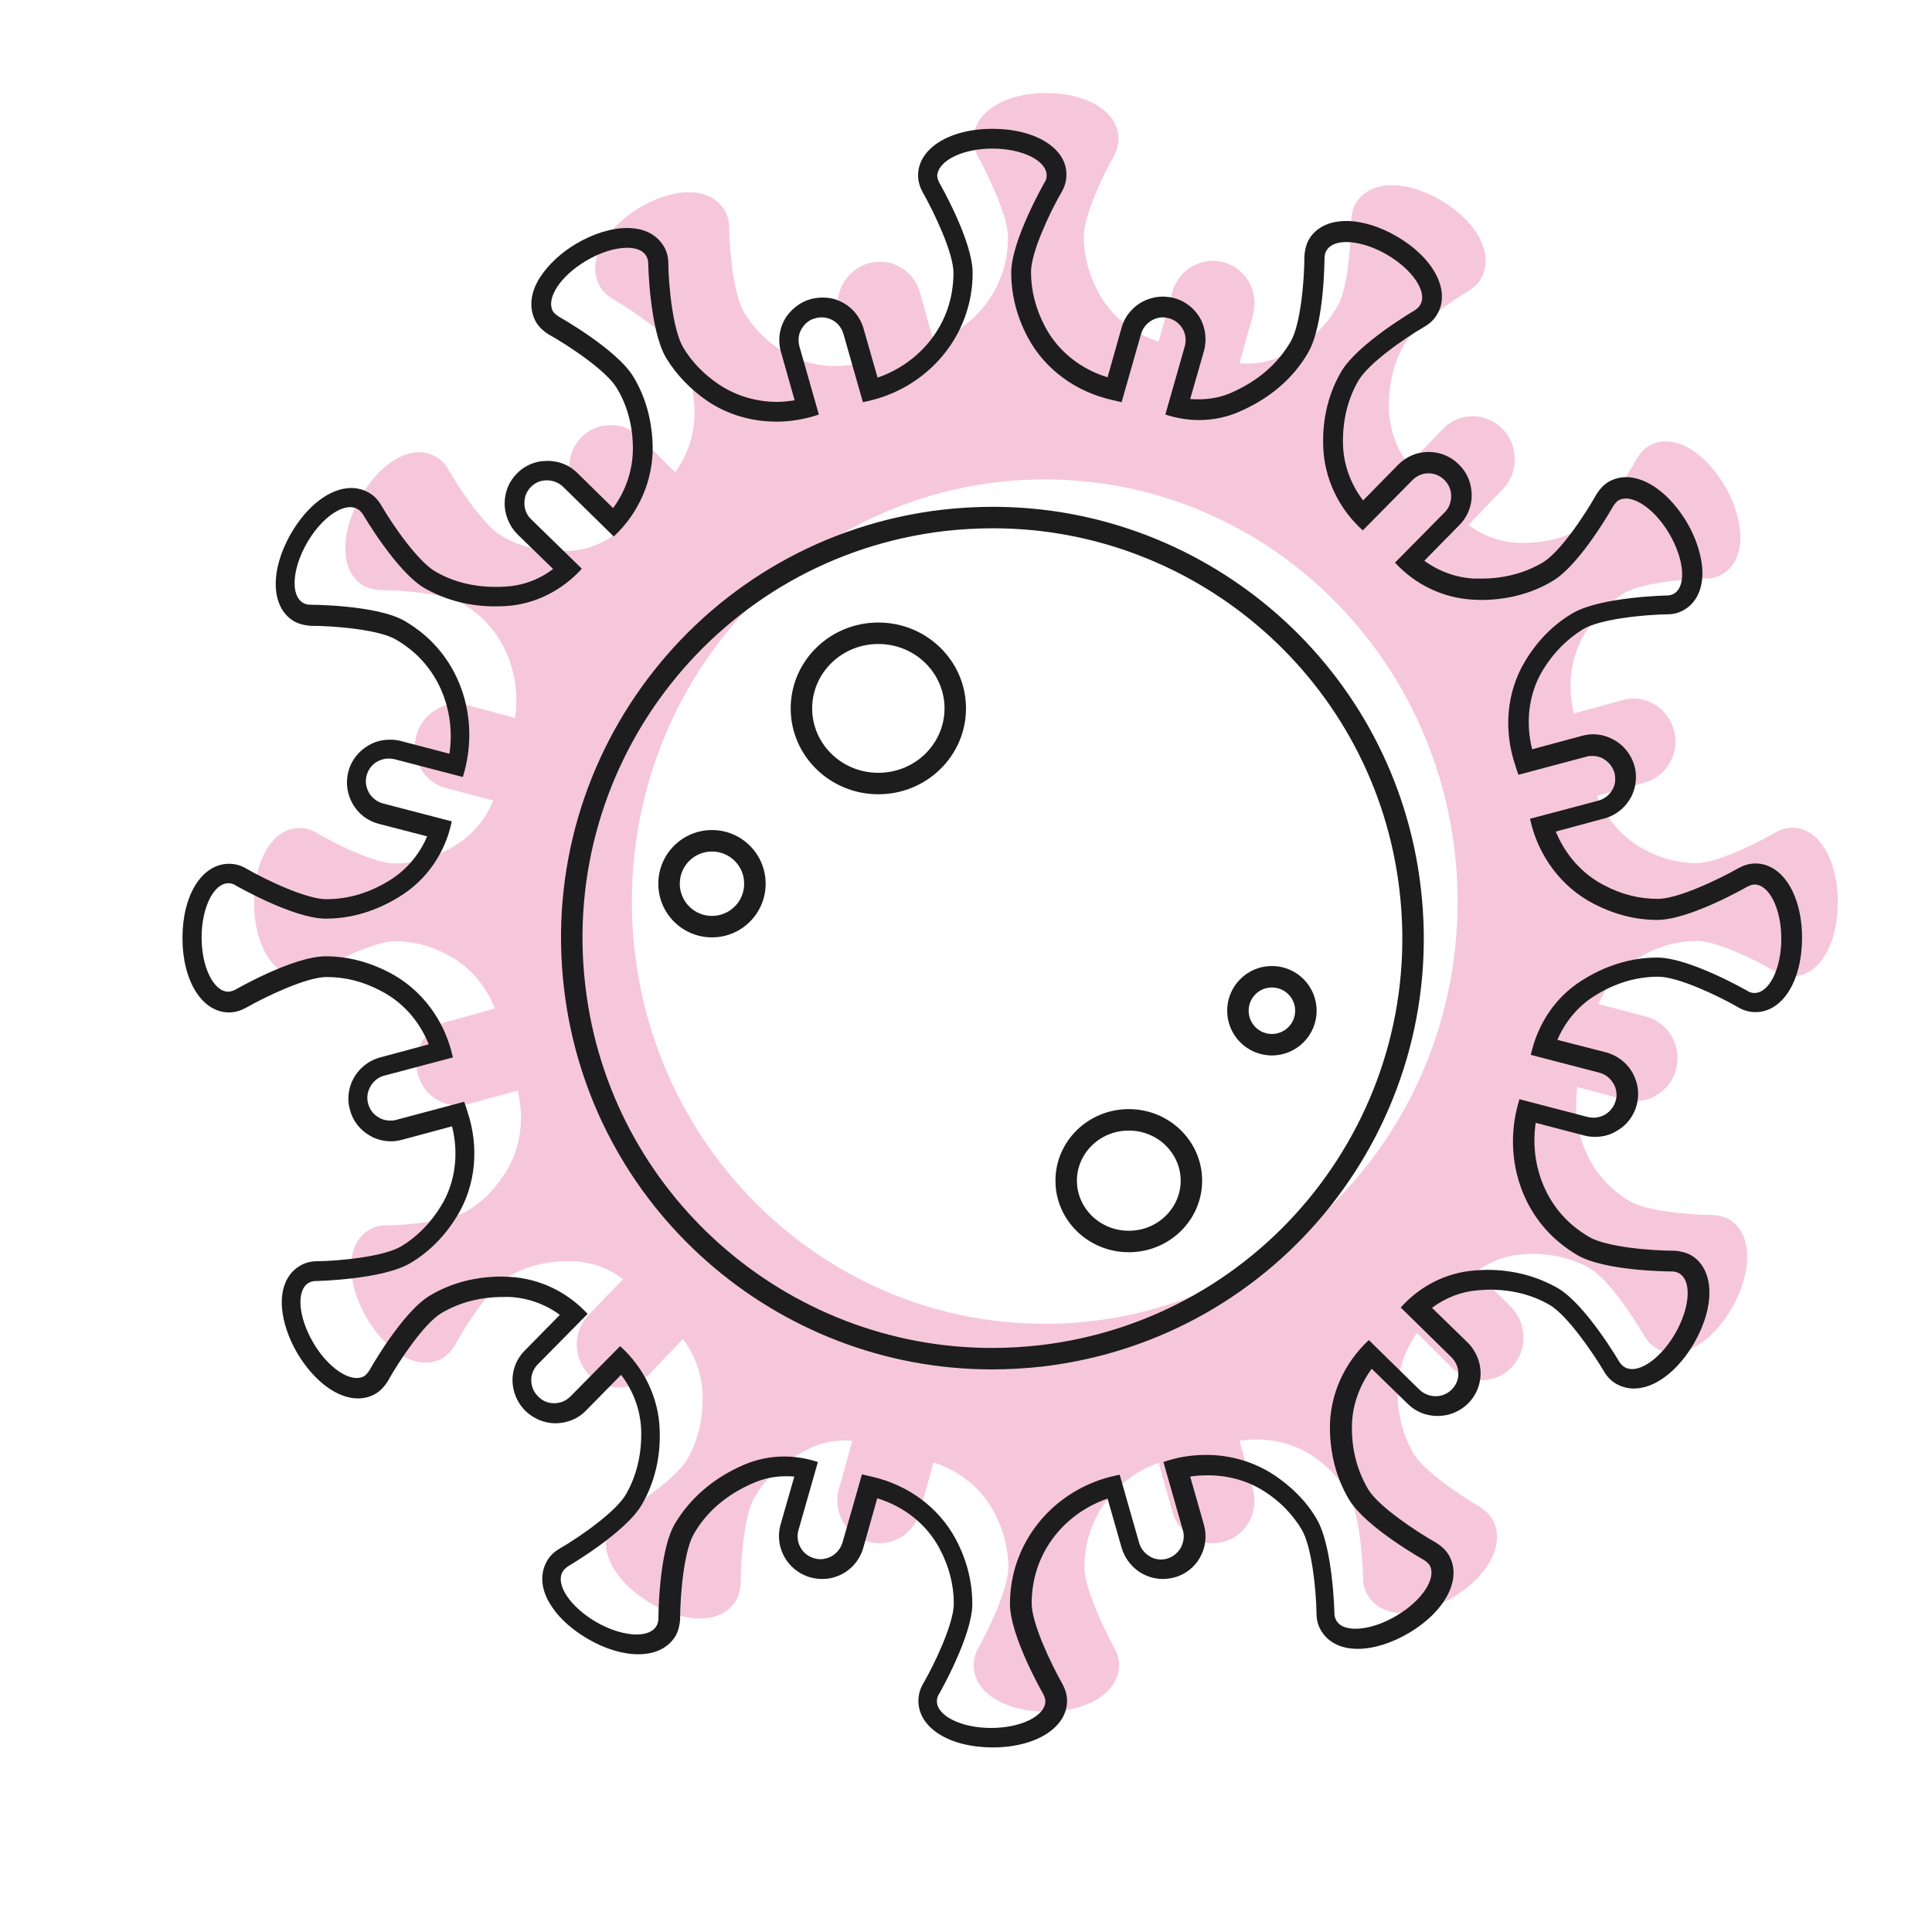 <svg width="540" height="540" viewBox="0 0 540 540" fill="none" xmlns="http://www.w3.org/2000/svg">
<rect width="540" height="540" fill="white"/>
<path fill-rule="evenodd" clip-rule="evenodd" d="M272.066 39.018C272.066 31.528 280.611 26 292.382 26C304.153 26 312.698 31.439 312.61 38.839C312.61 40.533 312.174 42.138 311.303 43.654C308.076 49.36 302.932 60.506 302.932 66.034C302.932 71.294 304.24 76.466 306.856 81.459C310.343 88.146 316.447 93.139 323.858 95.457L327.695 81.548C328.654 77.981 331.357 75.039 334.757 73.702C336.152 73.167 337.547 72.899 338.943 72.899C340.076 72.899 341.122 73.078 342.169 73.345C345.308 74.237 347.923 76.466 349.406 79.408C350.714 82.172 350.975 85.204 350.19 88.146L346.441 101.52C347.138 101.609 347.923 101.609 348.707 101.609C351.934 101.609 355.073 100.985 357.951 99.648C365.1 96.349 370.419 91.623 373.907 85.471C376.61 80.746 377.656 68.441 377.656 61.576C377.743 60.328 378.005 58.544 378.877 56.939C380.01 54.978 382.8 51.768 389.078 51.768C393.351 51.768 398.233 53.284 402.855 56.048C412.969 62.022 417.677 71.205 414.015 77.714C413.231 79.23 412.01 80.389 410.528 81.281C404.947 84.579 395.095 91.623 392.392 96.438C389.427 101.699 388.032 107.762 388.206 114.36C388.381 119.888 390.299 125.327 393.699 129.874L403.291 119.888C405.558 117.569 408.435 116.321 411.661 116.321C414.713 116.321 417.677 117.57 419.857 119.799C421.95 121.849 423.171 124.613 423.345 127.556C423.606 130.944 422.386 134.332 420.032 136.739L410.44 146.726C414.451 149.757 419.247 151.451 424.042 151.719H425.873C432.239 151.719 437.906 150.203 442.876 147.171C447.497 144.318 454.211 134.154 457.524 128.091C458.135 127.11 459.181 125.683 460.751 124.702C462.233 123.811 463.889 123.365 465.633 123.365C471.301 123.365 477.579 128.18 482.113 135.848C484.554 140.038 486.036 144.586 486.385 148.598C486.821 153.948 485.077 158.227 481.589 160.367C480.194 161.259 478.625 161.705 476.881 161.705C470.342 161.794 458.396 163.042 453.775 165.895C449.415 168.659 445.753 172.404 442.876 177.219C439.04 183.639 437.993 191.663 439.911 199.42L453.513 195.676C454.56 195.408 455.519 195.23 456.565 195.23C458.832 195.23 461.012 195.943 462.93 197.191C465.372 198.796 467.116 201.293 467.9 204.146C468.598 206.821 468.336 209.763 467.203 212.26C465.72 215.47 462.93 217.877 459.617 218.769L446.364 222.424C448.979 228.933 453.601 234.283 459.53 237.403C464.238 239.989 469.208 241.238 474.265 241.238C479.671 241.238 490.57 235.977 496.412 232.589C497.546 231.965 499.115 231.34 500.946 231.34C508.27 231.34 513.676 240.078 513.676 252.115C513.676 264.152 508.358 272.89 500.946 272.89C499.29 272.89 497.72 272.444 496.238 271.553C490.658 268.254 479.758 262.993 474.352 262.993C468.249 262.993 462.233 264.865 456.565 268.61C452.293 271.463 448.892 275.654 446.8 280.647L460.053 284.124C463.977 285.194 467.028 288.137 468.249 291.971C469.034 294.2 469.034 296.518 468.511 298.747C467.726 301.868 465.808 304.453 463.105 306.058C461.274 307.217 459.268 307.752 457.176 307.752C456.129 307.752 455.17 307.663 454.211 307.396L440.871 303.829C439.301 314.796 443.05 325.763 451.246 332.718C452.642 333.877 454.037 334.858 455.519 335.749C460.14 338.513 472.173 339.583 478.886 339.583C480.02 339.672 481.764 339.94 483.333 340.832C489.698 344.666 490.047 354.919 484.205 365.351C479.758 373.197 473.481 378.101 467.726 378.101C466.069 378.101 464.413 377.656 463.017 376.853C461.535 376.051 460.402 374.802 459.53 373.287C456.216 367.58 449.328 357.505 444.707 354.741C439.911 351.888 434.331 350.461 428.315 350.461C427.343 350.461 426.371 350.538 425.33 350.62L425.089 350.639C420.555 350.996 416.282 352.69 412.533 355.543L422.299 365.262C424.914 367.937 426.222 371.771 425.699 375.516C425.35 378.101 424.217 380.33 422.473 382.203C420.293 384.432 417.329 385.769 414.103 385.769C410.964 385.769 408.086 384.61 405.906 382.381L396.054 372.573C392.566 377.477 390.561 383.273 390.648 389.247C390.648 395.577 392.217 401.284 395.095 406.277C397.885 411.002 407.912 417.868 413.754 421.256C414.713 421.88 416.108 422.95 417.067 424.555C420.903 431.064 416.369 440.247 406.255 446.4C401.547 449.253 396.577 450.858 392.217 450.858C386.114 450.858 383.411 447.737 382.277 445.865C381.405 444.438 380.969 442.833 380.969 441.05C380.882 434.363 379.661 422.148 376.871 417.422C374.43 413.32 371.117 409.754 366.931 406.99C362.397 403.958 356.991 402.354 351.324 402.354C349.667 402.354 348.098 402.443 346.441 402.71L350.19 416.174C351.062 419.294 350.626 422.682 349.057 425.447C347.575 428.121 345.046 430.083 342.169 430.885C341.122 431.153 339.989 431.331 338.943 431.331C336.676 431.331 334.496 430.618 332.578 429.37C330.223 427.765 328.479 425.357 327.695 422.593L323.858 408.862C313.221 412.607 305.373 421.702 303.542 432.847C303.281 434.541 303.106 436.324 303.106 438.108C303.106 443.636 308.251 454.781 311.564 460.755C312.175 461.914 312.785 463.519 312.785 465.391C312.785 472.881 304.24 478.409 292.469 478.409C280.698 478.409 272.153 472.97 272.153 465.391C272.153 463.697 272.589 462.092 273.461 460.576C276.687 454.87 281.831 443.725 281.831 438.197C281.831 432.936 280.524 427.765 277.908 422.772C274.42 416.085 268.317 411.091 260.905 408.773L257.069 422.683C256.023 426.427 253.232 429.459 249.57 430.707C248.35 431.153 247.129 431.331 245.821 431.331C244.687 431.331 243.641 431.153 242.595 430.885C239.979 430.083 237.712 428.478 236.143 426.16C234.137 423.217 233.527 419.562 234.486 416.085L238.235 402.71C237.451 402.621 236.666 402.621 235.882 402.621C232.83 402.621 229.865 403.245 227.075 404.493C219.75 407.703 214.257 412.518 210.77 418.759C208.067 423.485 207.02 435.789 207.02 442.655C206.933 443.814 206.672 445.597 205.8 447.202C204.666 449.164 201.876 452.373 195.598 452.373C191.326 452.373 186.443 450.858 181.822 448.094C177.636 445.597 174.149 442.476 171.969 439.088C169.004 434.63 168.568 430.083 170.574 426.427C171.359 424.912 172.579 423.752 174.062 422.861C179.642 419.562 189.495 412.518 192.198 407.703C195.162 402.443 196.557 396.38 196.383 389.782C196.208 384.254 194.29 378.815 190.89 374.267L181.299 384.254C179.119 386.572 176.154 387.82 172.754 387.82C169.702 387.731 166.912 386.483 164.732 384.343C162.901 382.47 161.68 380.063 161.331 377.388C160.808 373.732 162.029 370.077 164.558 367.491L174.149 357.505C170.138 354.473 165.342 352.779 160.547 352.512H158.716C152.351 352.512 146.683 354.028 141.713 357.059C137.092 359.912 130.378 370.077 127.065 376.14C126.454 377.121 125.408 378.547 123.839 379.528C122.356 380.42 120.7 380.865 118.956 380.865C113.288 380.865 107.011 376.051 102.477 368.383C100.035 364.192 98.553 359.645 98.204 355.633C97.768 350.283 99.512 346.003 103 343.863C104.395 342.971 105.964 342.526 107.708 342.526C114.248 342.437 126.193 341.188 130.814 338.335C135.174 335.66 138.836 331.826 141.713 327.011C145.55 320.592 146.596 312.567 144.678 304.81L131.076 308.555C130.029 308.822 129.07 309.001 128.024 309.001C126.018 309.001 123.926 308.466 122.182 307.396C119.479 305.791 117.561 303.294 116.776 300.174C116.079 297.766 116.253 295.359 117.038 293.041C118.346 289.385 121.397 286.532 125.059 285.551L138.313 281.895C135.784 275.387 131.163 270.037 125.147 266.916C120.438 264.33 115.468 263.082 110.411 263.082C105.005 263.082 94.106 268.343 88.264 271.731C87.131 272.355 85.561 272.979 83.73 272.979C76.406 272.979 71 264.241 71 252.204C71 240.167 76.319 231.43 83.73 231.43C85.387 231.43 86.956 231.875 88.439 232.767C94.019 236.066 104.918 241.327 110.324 241.327C116.34 241.327 122.182 239.543 127.762 235.977C132.209 233.124 135.784 228.844 137.877 223.762L124.711 220.284C121.659 219.482 119.13 217.52 117.561 214.756C115.991 211.992 115.555 208.782 116.34 205.662C117.125 202.541 119.13 199.955 121.833 198.35C123.577 197.28 125.582 196.746 127.675 196.746C128.721 196.746 129.681 196.835 130.64 197.102L143.98 200.669C145.55 189.702 141.8 178.735 133.604 171.78C132.209 170.621 130.814 169.64 129.332 168.749C124.711 165.985 112.678 164.915 105.964 164.915C104.831 164.825 103.087 164.558 101.517 163.666C95.152 159.832 94.803 149.579 100.645 139.147C105.092 131.301 111.37 126.397 117.125 126.397C118.782 126.397 120.438 126.842 121.833 127.645C123.316 128.447 124.449 129.696 125.321 131.211C128.547 136.918 135.435 146.993 140.144 149.757C144.939 152.61 150.52 154.037 156.536 154.037C157.408 154.037 158.367 154.037 159.326 153.948C164.034 153.68 168.481 151.986 172.318 149.044L162.552 139.325C160.285 137.007 158.977 133.708 159.064 130.409C159.152 127.377 160.285 124.524 162.378 122.384C164.034 120.601 166.214 119.442 168.568 118.996C169.266 118.907 170.051 118.818 170.748 118.818C173.887 118.818 176.764 119.977 178.944 122.206L188.71 132.014C192.285 127.021 194.203 121.047 194.116 114.895C194.029 108.832 192.546 103.214 189.669 98.4C186.879 93.674 176.939 86.809 171.01 83.421C170.051 82.796 168.656 81.726 167.696 80.121C165.604 76.466 165.953 71.829 168.83 67.371C171.01 63.983 174.41 60.684 178.508 58.188C183.217 55.334 188.187 53.729 192.546 53.729C198.65 53.729 201.353 56.85 202.486 58.722C203.358 60.149 203.794 61.754 203.794 63.537C203.881 70.224 205.102 82.44 207.892 87.165C210.246 91.177 213.56 94.655 217.571 97.419C222.279 100.629 227.772 102.323 233.527 102.323C235.096 102.323 236.666 102.144 238.322 101.877L234.573 88.324C233.614 84.847 234.224 81.102 236.317 78.16C237.886 76.02 240.153 74.326 242.682 73.613C243.728 73.345 244.862 73.167 245.908 73.167C247.565 73.167 249.134 73.434 250.617 74.148C253.843 75.574 256.197 78.427 257.156 81.816L260.992 95.546C271.63 91.802 279.477 82.707 281.308 71.562C281.57 69.868 281.744 68.085 281.744 66.301C281.744 60.773 276.6 49.628 273.287 43.654C272.676 42.495 272.066 40.89 272.066 39.018ZM292.007 370C355.737 370 407.401 317.17 407.401 252C407.401 186.83 355.737 134 292.007 134C228.278 134 176.614 186.83 176.614 252C176.614 317.17 228.278 370 292.007 370Z" fill="#F6C7DA"/>
<path fill-rule="evenodd" clip-rule="evenodd" d="M245.5 222C259.031 222 270 211.255 270 198C270 184.745 259.031 174 245.5 174C231.969 174 221 184.745 221 198C221 211.255 231.969 222 245.5 222ZM245.5 216C255.835 216 264 207.825 264 198C264 188.175 255.835 180 245.5 180C235.165 180 227 188.175 227 198C227 207.825 235.165 216 245.5 216Z" fill="#1D1D1D"/>
<path fill-rule="evenodd" clip-rule="evenodd" d="M295 330C295 318.954 304.178 310 315.5 310C326.822 310 336 318.954 336 330C336 341.046 326.822 350 315.5 350C304.178 350 295 341.046 295 330ZM301 330C301 322.407 307.351 316 315.5 316C323.649 316 330 322.407 330 330C330 337.593 323.649 344 315.5 344C307.351 344 301 337.593 301 330Z" fill="#1D1D1D"/>
<path fill-rule="evenodd" clip-rule="evenodd" d="M199 262C207.284 262 214 255.284 214 247C214 238.716 207.284 232 199 232C190.716 232 184 238.716 184 247C184 255.284 190.716 262 199 262ZM199 256C203.971 256 208 251.971 208 247C208 242.029 203.971 238 199 238C194.029 238 190 242.029 190 247C190 251.971 194.029 256 199 256Z" fill="#1D1D1D"/>
<path fill-rule="evenodd" clip-rule="evenodd" d="M343 282.5C343 275.596 348.596 270 355.5 270C362.404 270 368 275.596 368 282.5C368 289.404 362.404 295 355.5 295C348.596 295 343 289.404 343 282.5ZM349 282.5C349 278.91 351.91 276 355.5 276C359.09 276 362 278.91 362 282.5C362 286.09 359.09 289 355.5 289C351.91 289 349 286.09 349 282.5Z" fill="#1D1D1D"/>
<path fill-rule="evenodd" clip-rule="evenodd" d="M277.204 382.752C281.93 382.752 286.655 382.484 291.381 381.949C357.539 374.192 404.885 314.364 397.127 248.206C389.994 186.862 337.835 141.657 277.561 141.657C272.924 141.657 268.11 141.925 263.384 142.46C197.226 150.217 149.881 210.045 157.638 276.203C164.771 337.546 216.931 382.752 277.204 382.752ZM391.168 248.899L391.168 248.905C398.538 311.763 353.559 368.612 290.692 375.989C286.194 376.498 281.698 376.752 277.204 376.752C219.936 376.752 170.374 333.788 163.598 275.51L163.597 275.504C156.227 212.646 201.205 155.798 264.071 148.42C268.568 147.912 273.153 147.657 277.561 147.657C334.83 147.657 384.391 190.621 391.168 248.899Z" fill="#1D1D1D"/>
<path fill-rule="evenodd" clip-rule="evenodd" d="M256.608 49.018C256.608 41.528 265.346 36 277.383 36C289.42 36 298.158 41.439 298.068 48.839C298.068 50.533 297.623 52.138 296.731 53.654C293.432 59.36 288.171 70.506 288.171 76.034C288.171 81.294 289.509 86.466 292.184 91.459C295.75 98.146 301.992 103.139 309.57 105.457L313.493 91.548C314.474 87.981 317.238 85.039 320.716 83.702C322.142 83.167 323.569 82.899 324.995 82.899C326.154 82.899 327.224 83.078 328.294 83.345C331.504 84.237 334.179 86.466 335.695 89.408C337.032 92.172 337.3 95.204 336.497 98.146L332.663 111.52C333.376 111.609 334.179 111.609 334.981 111.609C338.28 111.609 341.49 110.985 344.433 109.648C351.744 106.349 357.183 101.623 360.749 95.471C363.513 90.746 364.583 78.441 364.583 71.576C364.673 70.328 364.94 68.544 365.832 66.939C366.991 64.978 369.844 61.768 376.264 61.768C380.633 61.768 385.626 63.284 390.351 66.048C400.694 72.022 405.509 81.205 401.764 87.714C400.961 89.23 399.713 90.389 398.197 91.281C392.491 94.579 382.416 101.623 379.652 106.438C376.62 111.699 375.194 117.762 375.372 124.36C375.55 129.888 377.512 135.327 380.989 139.874L390.797 129.888C393.115 127.569 396.058 126.321 399.357 126.321C402.477 126.321 405.509 127.57 407.738 129.799C409.878 131.849 411.126 134.613 411.304 137.556C411.572 140.944 410.324 144.332 407.916 146.739L398.108 156.726C402.21 159.757 407.114 161.451 412.018 161.719H413.89C420.399 161.719 426.194 160.203 431.277 157.171C436.002 154.318 442.868 144.154 446.256 138.091C446.88 137.11 447.95 135.683 449.555 134.702C451.071 133.811 452.765 133.365 454.548 133.365C460.344 133.365 466.763 138.18 471.4 145.848C473.896 150.038 475.412 154.586 475.769 158.598C476.214 163.948 474.431 168.227 470.865 170.367C469.438 171.259 467.833 171.705 466.05 171.705C459.363 171.794 447.148 173.042 442.422 175.895C437.964 178.659 434.219 182.404 431.277 187.219C427.354 193.639 426.284 201.663 428.245 209.42L442.154 205.676C443.224 205.408 444.205 205.23 445.275 205.23C447.593 205.23 449.822 205.943 451.784 207.191C454.281 208.796 456.064 211.293 456.866 214.146C457.579 216.821 457.312 219.763 456.153 222.26C454.637 225.47 451.784 227.877 448.396 228.769L434.843 232.424C437.518 238.933 442.244 244.283 448.307 247.403C453.121 249.989 458.204 251.238 463.375 251.238C468.903 251.238 480.048 245.977 486.022 242.589C487.181 241.965 488.786 241.34 490.659 241.34C498.148 241.34 503.676 250.078 503.676 262.115C503.676 274.152 498.237 282.89 490.659 282.89C488.965 282.89 487.36 282.444 485.844 281.553C480.138 278.254 468.992 272.993 463.464 272.993C457.223 272.993 451.071 274.865 445.275 278.61C440.906 281.463 437.429 285.654 435.289 290.647L448.842 294.124C452.854 295.194 455.975 298.137 457.223 301.971C458.025 304.2 458.025 306.518 457.49 308.747C456.688 311.868 454.726 314.453 451.962 316.058C450.09 317.217 448.039 317.752 445.899 317.752C444.829 317.752 443.849 317.663 442.868 317.396L429.226 313.829C427.621 324.796 431.455 335.763 439.836 342.718C441.263 343.877 442.689 344.858 444.205 345.749C448.931 348.513 461.235 349.583 468.101 349.583C469.26 349.672 471.043 349.94 472.648 350.832C479.157 354.666 479.513 364.919 473.539 375.351C468.992 383.197 462.573 388.101 456.688 388.101C454.994 388.101 453.3 387.656 451.873 386.853C450.357 386.051 449.198 384.802 448.307 383.287C444.918 377.58 437.875 367.505 433.149 364.741C428.245 361.888 422.539 360.461 416.387 360.461C415.393 360.461 414.399 360.538 413.334 360.62L413.088 360.639C408.451 360.996 404.082 362.69 400.248 365.543L410.234 375.262C412.909 377.937 414.247 381.771 413.712 385.516C413.355 388.101 412.196 390.33 410.413 392.203C408.184 394.432 405.152 395.769 401.853 395.769C398.643 395.769 395.701 394.61 393.472 392.381L383.397 382.573C379.83 387.477 377.779 393.273 377.868 399.247C377.868 405.577 379.473 411.284 382.416 416.277C385.269 421.002 395.523 427.868 401.496 431.256C402.477 431.88 403.904 432.95 404.885 434.555C408.808 441.064 404.171 450.247 393.829 456.4C389.014 459.253 383.932 460.858 379.473 460.858C373.232 460.858 370.468 457.737 369.309 455.865C368.417 454.438 367.972 452.833 367.972 451.05C367.882 444.363 366.634 432.148 363.781 427.422C361.284 423.32 357.896 419.754 353.616 416.99C348.98 413.958 343.452 412.354 337.656 412.354C335.962 412.354 334.357 412.443 332.663 412.71L336.497 426.174C337.389 429.294 336.943 432.682 335.338 435.447C333.822 438.121 331.237 440.083 328.294 440.885C327.224 441.153 326.065 441.331 324.995 441.331C322.677 441.331 320.448 440.618 318.487 439.37C316.079 437.765 314.296 435.357 313.493 432.593L309.57 418.862C298.693 422.607 290.668 431.702 288.796 442.847C288.528 444.541 288.35 446.324 288.35 448.108C288.35 453.636 293.61 464.781 296.998 470.755C297.623 471.914 298.247 473.519 298.247 475.391C298.247 482.881 289.509 488.409 277.472 488.409C265.435 488.409 256.697 482.97 256.697 475.391C256.697 473.697 257.143 472.092 258.035 470.576C261.334 464.87 266.594 453.725 266.594 448.197C266.594 442.936 265.257 437.765 262.582 432.772C259.015 426.085 252.774 421.091 245.195 418.773L241.272 432.683C240.202 436.427 237.349 439.459 233.604 440.707C232.356 441.153 231.108 441.331 229.77 441.331C228.611 441.331 227.541 441.153 226.471 440.885C223.796 440.083 221.478 438.478 219.873 436.16C217.822 433.217 217.198 429.562 218.179 426.085L222.013 412.71C221.211 412.621 220.409 412.621 219.606 412.621C216.486 412.621 213.453 413.245 210.6 414.493C203.111 417.703 197.493 422.518 193.927 428.759C191.163 433.485 190.093 445.789 190.093 452.655C190.004 453.814 189.736 455.597 188.845 457.202C187.686 459.164 184.832 462.373 178.413 462.373C174.044 462.373 169.051 460.858 164.325 458.094C160.045 455.597 156.479 452.476 154.25 449.088C151.218 444.63 150.772 440.083 152.823 436.427C153.626 434.912 154.874 433.752 156.39 432.861C162.096 429.562 172.171 422.518 174.935 417.703C177.967 412.443 179.394 406.38 179.215 399.782C179.037 394.254 177.075 388.815 173.598 384.267L163.79 394.254C161.561 396.572 158.53 397.82 155.052 397.82C151.932 397.731 149.078 396.483 146.849 394.343C144.977 392.47 143.729 390.063 143.372 387.388C142.837 383.732 144.085 380.077 146.671 377.491L156.479 367.505C152.377 364.473 147.473 362.779 142.57 362.512H140.697C134.188 362.512 128.393 364.028 123.311 367.059C118.585 369.912 111.719 380.077 108.331 386.14C107.707 387.121 106.637 388.547 105.032 389.528C103.517 390.42 101.822 390.865 100.039 390.865C94.244 390.865 87.824 386.051 83.188 378.383C80.691 374.192 79.175 369.645 78.819 365.633C78.373 360.283 80.156 356.003 83.722 353.863C85.149 352.971 86.754 352.526 88.537 352.526C95.224 352.437 107.44 351.188 112.165 348.335C116.623 345.66 120.368 341.826 123.311 337.011C127.234 330.592 128.304 322.567 126.342 314.81L112.433 318.555C111.363 318.822 110.382 319.001 109.312 319.001C107.261 319.001 105.121 318.466 103.338 317.396C100.574 315.791 98.613 313.294 97.81 310.174C97.097 307.766 97.275 305.359 98.078 303.041C99.415 299.385 102.536 296.532 106.281 295.551L119.833 291.895C117.247 285.387 112.522 280.037 106.37 276.916C101.555 274.33 96.473 273.082 91.301 273.082C85.773 273.082 74.628 278.343 68.654 281.731C67.495 282.355 65.89 282.979 64.018 282.979C56.528 282.979 51 274.241 51 262.204C51 250.167 56.439 241.43 64.018 241.43C65.712 241.43 67.317 241.875 68.832 242.767C74.539 246.066 85.684 251.327 91.212 251.327C97.364 251.327 103.338 249.543 109.045 245.977C113.592 243.124 117.247 238.844 119.387 233.762L105.924 230.284C102.803 229.482 100.218 227.52 98.613 224.756C97.008 221.992 96.562 218.782 97.364 215.662C98.167 212.541 100.218 209.955 102.982 208.35C104.765 207.28 106.816 206.746 108.955 206.746C110.025 206.746 111.006 206.835 111.987 207.102L125.629 210.669C127.234 199.702 123.4 188.735 115.018 181.78C113.592 180.621 112.165 179.64 110.65 178.749C105.924 175.985 93.62 174.915 86.754 174.915C85.595 174.825 83.812 174.558 82.207 173.666C75.698 169.832 75.341 159.579 81.315 149.147C85.862 141.301 92.282 136.397 98.167 136.397C99.861 136.397 101.555 136.842 102.982 137.645C104.497 138.447 105.656 139.696 106.548 141.211C109.847 146.918 116.891 156.993 121.706 159.757C126.61 162.61 132.316 164.037 138.468 164.037C139.359 164.037 140.341 164.037 141.321 163.948C146.136 163.68 150.683 161.986 154.606 159.044L144.62 149.325C142.302 147.007 140.965 143.708 141.054 140.409C141.143 137.377 142.302 134.524 144.442 132.384C146.136 130.601 148.365 129.442 150.772 128.996C151.486 128.907 152.288 128.818 153.002 128.818C156.211 128.818 159.154 129.977 161.383 132.206L171.369 142.014C175.025 137.021 176.986 131.047 176.897 124.895C176.808 118.832 175.292 113.214 172.35 108.4C169.497 103.674 159.332 96.809 153.269 93.421C152.288 92.796 150.862 91.726 149.881 90.121C147.741 86.466 148.098 81.829 151.04 77.371C153.269 73.983 156.746 70.684 160.937 68.188C165.752 65.334 170.834 63.729 175.292 63.729C181.533 63.729 184.297 66.85 185.457 68.722C186.348 70.149 186.794 71.754 186.794 73.537C186.883 80.224 188.131 92.44 190.985 97.165C193.392 101.178 196.78 104.655 200.882 107.419C205.696 110.629 211.314 112.323 217.198 112.323C218.803 112.323 220.408 112.144 222.102 111.877L218.268 98.324C217.287 94.847 217.912 91.102 220.051 88.16C221.656 86.02 223.975 84.326 226.56 83.613C227.63 83.345 228.789 83.167 229.859 83.167C231.553 83.167 233.158 83.434 234.674 84.148C237.973 85.574 240.38 88.427 241.361 91.816L245.284 105.546C256.162 101.802 264.187 92.707 266.059 81.562C266.327 79.868 266.505 78.085 266.505 76.301C266.505 70.773 261.244 59.628 257.856 53.654C257.232 52.495 256.608 50.89 256.608 49.018ZM292.54 49.018C292.54 44.916 285.764 41.528 277.383 41.528C269.002 41.528 262.225 44.916 261.958 49.107C261.958 49.82 262.314 50.623 262.582 51.158C262.582 51.158 271.855 67.207 271.855 76.301C271.855 78.441 271.676 80.492 271.32 82.543C268.734 97.254 257.321 108.756 242.788 112.055C242.52 112.1 242.253 112.167 241.985 112.234C241.718 112.3 241.45 112.367 241.183 112.412L235.744 93.331C235.209 91.459 233.872 89.943 232.178 89.23C231.375 88.873 230.483 88.695 229.592 88.695C229.057 88.695 228.433 88.784 227.898 88.962C226.382 89.319 225.223 90.211 224.42 91.37C223.261 92.885 222.905 94.847 223.44 96.809L228.879 115.889L228.522 115.978C224.777 117.227 220.854 117.851 217.02 117.851C210.244 117.851 203.467 115.978 197.672 112.055C193.035 108.845 189.112 104.833 186.17 100.018C181.533 92.172 181.177 73.626 181.177 73.626C181.177 72.913 180.998 72.2 180.642 71.576C179.75 69.971 177.789 69.257 175.292 69.257C171.993 69.257 167.802 70.506 163.79 72.913C156.568 77.193 152.467 83.523 154.606 87.09C154.963 87.625 155.676 88.16 156.211 88.516C156.211 88.516 172.439 97.611 177.075 105.368C180.553 111.164 182.247 117.673 182.425 124.627C182.603 134.168 178.591 143.351 171.636 149.86L171.547 149.949L157.37 136.04C156.122 134.881 154.517 134.257 152.912 134.257C152.556 134.257 152.11 134.257 151.753 134.346C150.505 134.524 149.346 135.148 148.365 136.129C147.206 137.288 146.582 138.893 146.582 140.409C146.493 142.103 147.117 143.886 148.454 145.135L162.631 158.955L162.542 159.044C157.103 165.018 149.613 168.852 141.589 169.387C140.43 169.476 139.36 169.476 138.29 169.476C131.247 169.476 124.648 167.782 118.674 164.394C110.828 159.846 101.466 143.797 101.466 143.797C101.02 143.173 100.574 142.638 99.95 142.281C99.326 141.925 98.613 141.746 97.899 141.746C94.244 141.746 89.34 145.669 85.862 151.643C81.672 158.865 81.137 166.444 84.703 168.495C85.238 168.852 86.13 169.03 86.754 169.03C86.754 169.03 105.3 169.03 113.146 173.577C114.929 174.647 116.623 175.806 118.228 177.144C129.73 186.684 133.832 202.466 129.463 216.821C129.463 216.865 129.44 216.932 129.418 216.999C129.396 217.066 129.374 217.133 129.374 217.177L110.204 212.184C109.669 212.095 109.134 212.006 108.599 212.006C107.44 212.006 106.37 212.363 105.389 212.898C103.962 213.7 102.892 215.127 102.447 216.821C102.001 218.515 102.357 220.209 103.16 221.636C104.051 223.062 105.389 224.132 107.083 224.578L126.253 229.571V229.66C124.47 238.309 119.298 245.888 111.809 250.524C105.389 254.536 98.434 256.766 91.034 256.766C82.028 256.766 65.89 247.493 65.89 247.493C65.266 247.047 64.553 246.869 63.839 246.869C59.738 246.869 56.35 253.645 56.35 262.026C56.35 270.407 59.738 277.184 63.839 277.184C64.553 277.184 65.355 276.827 65.89 276.559C65.89 276.559 81.939 267.287 91.034 267.287C97.186 267.287 103.16 268.892 108.688 271.745C117.872 276.47 124.291 285.208 126.52 295.284L126.61 295.551L107.44 300.633C105.3 301.168 103.784 302.773 103.071 304.646C102.625 305.894 102.536 307.142 102.892 308.48C103.338 310.174 104.408 311.511 105.835 312.314C106.816 312.938 107.885 313.205 109.045 313.205C109.58 313.205 110.115 313.205 110.65 313.027L129.73 307.945C130.087 308.836 130.354 309.728 130.622 310.619C133.921 320.338 133.118 331.127 127.769 339.865C124.47 345.304 120.101 349.851 114.662 353.061C106.816 357.697 88.27 358.054 88.27 358.054C87.556 358.054 86.843 358.232 86.219 358.589C82.742 360.729 83.366 368.218 87.646 375.44C91.123 381.325 96.116 385.159 99.683 385.159C100.485 385.159 101.198 384.981 101.822 384.624C102.357 384.267 102.892 383.554 103.249 383.019C103.249 383.019 112.344 366.792 120.101 362.155C126.164 358.5 133.029 356.805 140.34 356.805C140.697 356.805 141.054 356.828 141.41 356.85C141.767 356.872 142.124 356.895 142.48 356.895C150.772 357.34 158.53 361.085 164.147 367.148L164.236 367.237L150.327 381.325C148.9 382.752 148.276 384.713 148.543 386.586C148.722 388.012 149.346 389.261 150.416 390.33C151.664 391.579 153.18 392.203 154.785 392.203H154.874C156.568 392.203 158.173 391.579 159.421 390.33L173.33 376.243L173.42 376.332C180.018 382.306 184.119 390.776 184.387 399.693C184.654 407.182 183.049 414.226 179.394 420.556C174.846 428.403 158.797 437.765 158.797 437.765C158.173 438.211 157.638 438.656 157.281 439.28C155.141 442.847 159.421 449.177 166.643 453.368C170.656 455.686 174.757 456.845 177.967 456.845C180.553 456.845 182.603 456.043 183.495 454.438C183.852 453.903 184.03 453.011 184.03 452.387C184.03 452.387 184.03 433.842 188.577 425.995C192.946 418.595 199.633 412.978 207.925 409.411C211.492 407.895 215.326 407.093 219.16 407.093C222.37 407.093 225.49 407.628 228.522 408.609H228.611L223.172 427.689C222.637 429.562 222.994 431.523 224.064 433.039C224.866 434.198 226.025 435.09 227.541 435.536C228.165 435.714 228.789 435.803 229.324 435.803C230.038 435.803 230.751 435.625 231.375 435.447C233.247 434.822 234.852 433.217 235.477 431.167L240.915 412.086C241.361 412.175 241.807 412.287 242.253 412.398C242.699 412.51 243.145 412.621 243.59 412.71C253.576 414.939 262.314 421.181 267.129 430.186C270.161 435.892 271.766 441.955 271.766 448.286C271.766 457.291 262.493 473.43 262.493 473.43C262.047 474.054 261.869 474.767 261.869 475.48C261.869 479.582 268.645 482.97 277.026 482.97C285.407 482.97 292.184 479.582 292.184 475.48C292.184 474.767 291.827 473.965 291.56 473.43C291.56 473.43 282.287 457.38 282.287 448.286C282.287 446.146 282.465 444.095 282.822 442.045C285.407 427.333 296.82 415.831 311.354 412.532C311.621 412.487 311.889 412.42 312.156 412.354C312.423 412.287 312.691 412.22 312.958 412.175L318.397 431.256C318.843 432.772 319.824 434.02 321.072 434.822C322.053 435.536 323.301 435.892 324.55 435.892C325.085 435.892 325.709 435.803 326.244 435.625C327.849 435.179 329.186 434.02 329.988 432.683C330.791 431.167 331.148 429.383 330.613 427.689L325.174 408.609H325.263C329.097 407.271 333.109 406.647 337.121 406.647C343.809 406.647 350.407 408.52 356.113 412.264C360.928 415.474 365.029 419.486 367.972 424.48C372.608 432.326 372.965 450.872 372.965 450.872C372.965 451.585 373.143 452.298 373.5 452.922C374.391 454.527 376.353 455.24 378.849 455.24C382.148 455.24 386.339 453.992 390.351 451.585C397.573 447.305 401.675 440.975 399.535 437.408C399.178 436.873 398.465 436.338 397.93 435.981C397.93 435.981 381.703 426.887 377.066 419.13C373.5 413.156 371.806 406.469 371.716 399.336C371.627 389.974 375.639 381.058 382.505 374.638L382.594 374.549L396.771 388.458C398.019 389.617 399.624 390.241 401.229 390.241H401.318C402.923 390.241 404.528 389.617 405.776 388.369C406.757 387.388 407.381 386.14 407.559 384.802C407.827 382.841 407.203 380.879 405.687 379.363L391.51 365.454C391.599 365.454 391.599 365.365 391.599 365.365C396.86 359.48 404.171 355.736 412.018 355.111L412.019 355.111C413.267 355.022 414.515 354.933 415.762 354.933C422.806 354.933 429.404 356.627 435.378 360.015C443.224 364.563 452.586 380.612 452.586 380.612C453.032 381.236 453.478 381.771 454.102 382.128C454.726 382.484 455.44 382.662 456.153 382.662C459.809 382.662 464.712 378.739 468.19 372.765C472.38 365.543 472.915 357.965 469.349 355.914C468.814 355.557 467.922 355.379 467.298 355.379C467.298 355.379 448.752 355.379 440.906 350.832C439.123 349.762 437.429 348.603 435.824 347.265C424.322 337.725 420.221 321.943 424.59 307.588C424.59 307.543 424.612 307.477 424.634 307.41C424.656 307.343 424.679 307.276 424.679 307.231L443.849 312.224L443.85 312.225C444.384 312.314 444.919 312.403 445.453 312.403C446.613 312.403 447.682 312.046 448.663 311.511C450.09 310.619 451.16 309.282 451.606 307.588C451.962 306.429 451.873 305.181 451.516 304.021C450.803 302.06 449.198 300.366 447.058 299.831L427.889 294.838V294.749C429.761 286.278 434.665 278.789 441.976 274.152C448.485 269.962 455.707 267.643 463.197 267.643C472.202 267.643 488.34 276.916 488.34 276.916C488.965 277.362 489.678 277.54 490.391 277.54C494.493 277.54 497.881 270.764 497.881 262.383C497.881 254.002 494.493 247.225 490.391 247.225C489.678 247.225 488.875 247.582 488.34 247.849C488.34 247.849 472.291 257.122 463.197 257.122C457.045 257.122 451.071 255.517 445.543 252.664C436.359 247.938 429.939 239.201 427.71 229.125L427.621 228.858L446.791 223.776C448.663 223.241 450.09 221.992 450.892 220.298C451.516 219.05 451.606 217.534 451.249 216.018C450.803 214.503 449.822 213.165 448.574 212.363C447.593 211.649 446.345 211.293 445.097 211.293C444.562 211.293 444.027 211.293 443.492 211.471L424.411 216.553C424.055 215.662 423.787 214.77 423.52 213.879C420.221 204.16 421.023 193.371 426.373 184.633C429.672 179.194 434.041 174.647 439.48 171.437C447.326 166.801 465.872 166.444 465.872 166.444C466.585 166.444 467.298 166.266 467.922 165.909C471.4 163.769 470.776 156.28 466.496 149.058C463.018 143.173 458.025 139.339 454.459 139.339C453.656 139.339 452.943 139.517 452.319 139.874C451.784 140.231 451.249 140.944 450.892 141.479C450.892 141.479 441.798 157.706 434.041 162.343C427.978 165.998 421.112 167.692 413.801 167.692C413.444 167.692 413.088 167.67 412.732 167.648L412.73 167.648C412.374 167.626 412.017 167.603 411.661 167.603C403.369 167.158 395.612 163.413 389.995 157.35L389.905 157.261L403.815 143.173C405.152 141.835 405.687 140.052 405.598 138.269C405.509 136.753 404.885 135.327 403.726 134.168C402.477 132.919 400.872 132.295 399.267 132.295C397.663 132.295 396.058 132.919 394.809 134.168L380.9 148.255L380.811 148.166C374.213 142.192 370.111 133.722 369.844 124.806C369.576 117.316 371.181 110.272 374.837 103.942C379.384 96.095 395.433 86.733 395.433 86.733C396.058 86.287 396.593 85.842 396.949 85.218C399.089 81.651 394.809 75.32 387.587 71.13C383.575 68.812 379.473 67.653 376.264 67.653C373.678 67.653 371.627 68.455 370.736 70.06C370.379 70.595 370.201 71.487 370.201 72.111C370.201 72.111 370.201 90.656 365.653 98.503C361.463 105.814 354.865 111.342 346.751 114.909C343.095 116.603 339.083 117.405 335.071 117.405C331.95 117.405 328.829 116.87 325.798 115.889H325.709L331.148 96.809C331.593 95.204 331.415 93.599 330.702 92.172C329.899 90.656 328.562 89.497 326.779 88.962C326.154 88.784 325.53 88.695 324.995 88.695C324.282 88.695 323.48 88.873 322.766 89.141C320.983 89.854 319.467 91.37 318.932 93.331L313.493 112.412C313.048 112.323 312.602 112.211 312.156 112.1C311.71 111.988 311.264 111.877 310.819 111.788C300.832 109.559 292.095 103.317 287.28 94.312C284.248 88.606 282.643 82.543 282.643 76.212C282.643 67.207 291.916 51.068 291.916 51.068C292.362 50.444 292.54 49.731 292.54 49.018Z" fill="#1D1D1D"/>
</svg>
